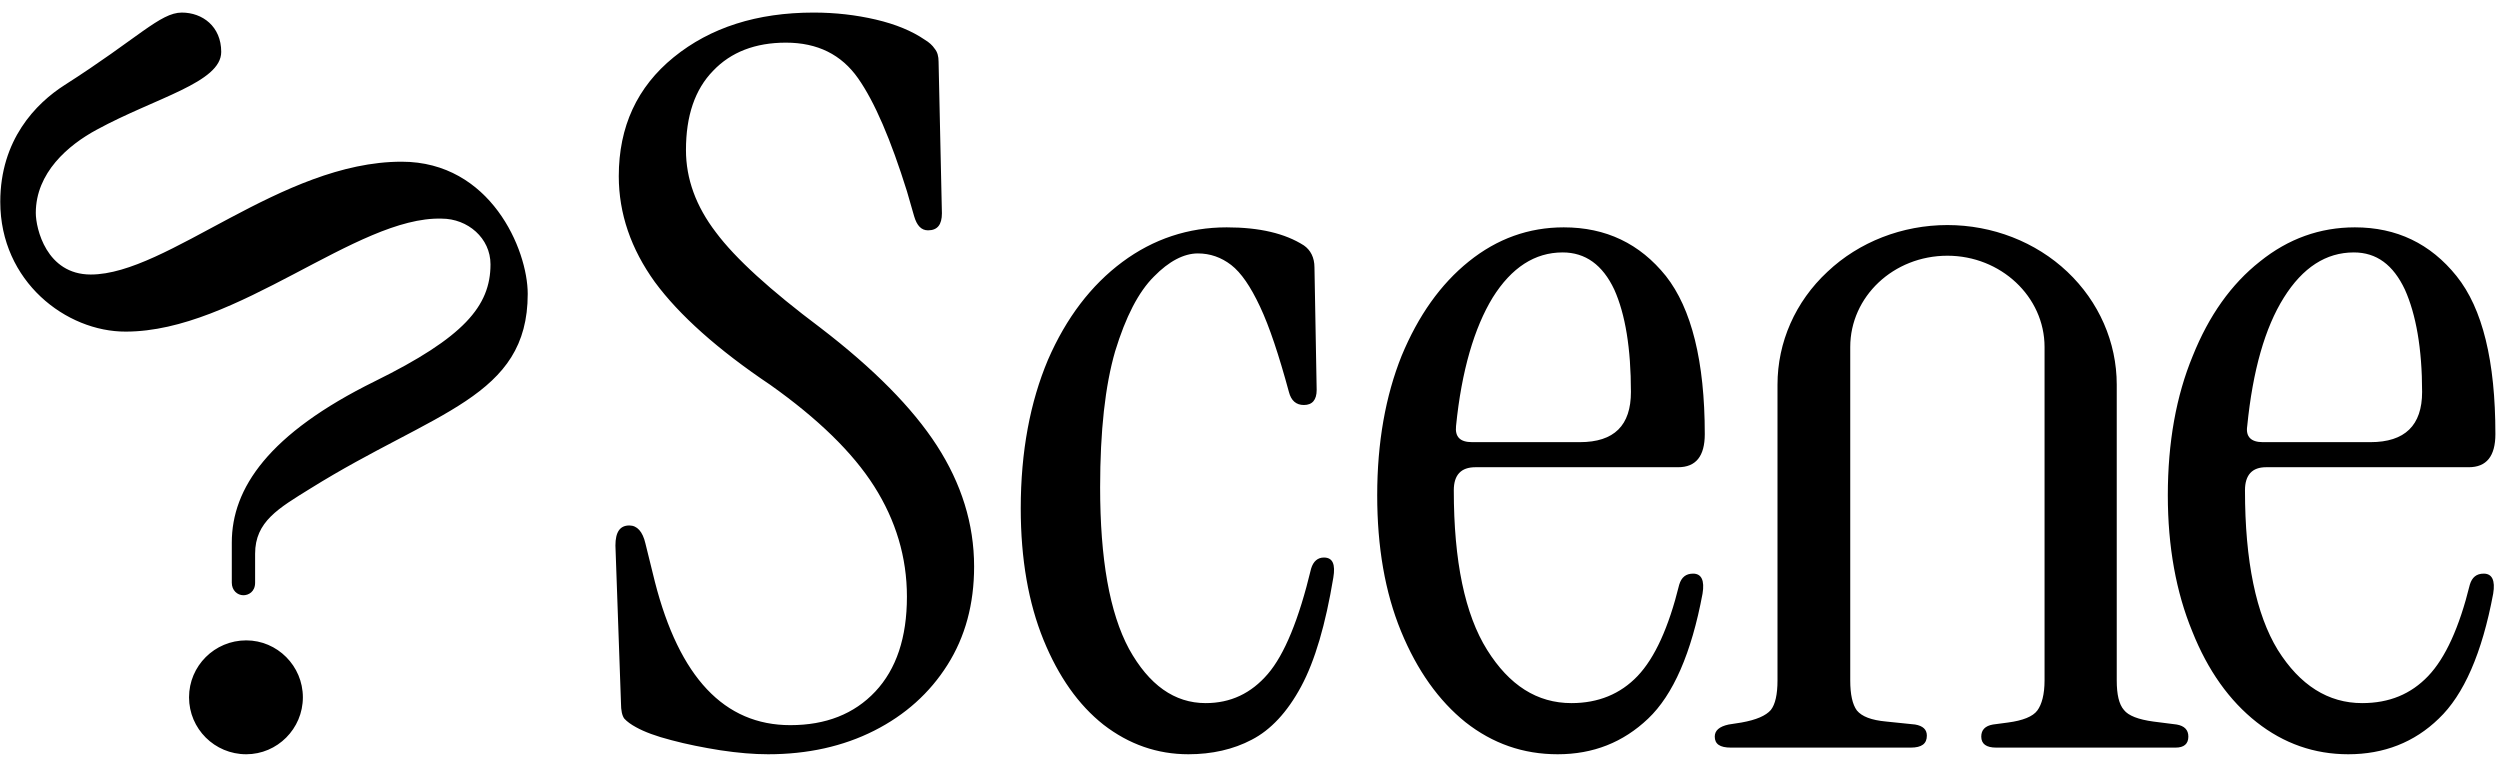 <svg width="135" height="41" viewBox="0 0 135 41" fill="none" xmlns="http://www.w3.org/2000/svg">
<path fill-rule="evenodd" clip-rule="evenodd" d="M41.478 40.73C40.699 40.73 39.86 40.659 38.9 40.515C37.971 40.368 37.071 40.188 36.262 39.971C35.422 39.756 34.793 39.519 34.343 39.268C34.074 39.122 33.863 38.969 33.713 38.806C33.593 38.645 33.533 38.363 33.533 37.968L33.233 29.458C33.233 28.736 33.473 28.375 33.983 28.375C34.403 28.375 34.703 28.699 34.853 29.348L35.362 31.41C36.682 36.575 39.11 39.158 42.677 39.158C44.596 39.158 46.126 38.555 47.265 37.345C48.404 36.132 48.974 34.425 48.974 32.222C48.974 30.09 48.374 28.101 47.205 26.259C46.036 24.418 44.147 22.593 41.599 20.785C38.751 18.872 36.682 17.019 35.362 15.231C34.073 13.442 33.414 11.536 33.414 9.513C33.414 6.839 34.403 4.698 36.381 3.09C38.36 1.483 40.879 0.679 43.938 0.679C45.107 0.679 46.216 0.806 47.295 1.057C48.375 1.311 49.244 1.672 49.934 2.143C50.174 2.286 50.353 2.45 50.473 2.631C50.623 2.811 50.683 3.045 50.683 3.333L50.863 11.519C50.863 12.133 50.623 12.438 50.113 12.438C49.753 12.438 49.513 12.187 49.364 11.679L48.974 10.325C48.104 7.544 47.236 5.511 46.336 4.227C45.437 2.947 44.147 2.303 42.438 2.303C40.789 2.303 39.47 2.811 38.51 3.821C37.521 4.834 37.042 6.261 37.042 8.103C37.042 9.657 37.581 11.138 38.66 12.548C39.71 13.956 41.599 15.673 44.297 17.696C47.175 19.902 49.274 22.023 50.593 24.065C51.912 26.107 52.602 28.285 52.602 30.595C52.602 32.62 52.122 34.389 51.162 35.906C50.203 37.424 48.884 38.608 47.205 39.457C45.526 40.306 43.607 40.73 41.478 40.73ZM64.175 40.73C62.496 40.73 60.967 40.199 59.588 39.133C58.239 38.067 57.159 36.538 56.349 34.552C55.54 32.564 55.12 30.197 55.12 27.453C55.12 24.381 55.63 21.707 56.59 19.43C57.579 17.154 58.928 15.394 60.607 14.147C62.285 12.901 64.175 12.277 66.243 12.277C68.012 12.277 69.391 12.602 70.41 13.253C70.77 13.504 70.981 13.902 70.981 14.444L71.1 21.058C71.1 21.6 70.86 21.87 70.41 21.87C69.99 21.87 69.721 21.634 69.601 21.165C69.061 19.177 68.552 17.642 68.042 16.559C67.532 15.473 67.023 14.726 66.483 14.308C65.944 13.894 65.344 13.685 64.684 13.685C63.935 13.685 63.125 14.102 62.315 14.932C61.476 15.764 60.786 17.109 60.217 18.971C59.677 20.83 59.407 23.278 59.407 26.313C59.407 30.18 59.917 33.088 60.966 35.04C62.045 36.992 63.425 37.968 65.104 37.968C66.453 37.968 67.562 37.443 68.462 36.394C69.361 35.348 70.141 33.449 70.8 30.705C70.92 30.307 71.16 30.107 71.49 30.107C71.97 30.107 72.12 30.471 71.999 31.193C71.58 33.72 71.01 35.681 70.26 37.074C69.511 38.465 68.612 39.421 67.593 39.945C66.603 40.47 65.434 40.73 64.175 40.73ZM84.113 40.73C82.254 40.73 80.605 40.154 79.135 38.998C77.696 37.841 76.526 36.205 75.657 34.092C74.788 31.977 74.369 29.529 74.369 26.747C74.369 23.893 74.818 21.382 75.688 19.213C76.587 17.047 77.787 15.349 79.316 14.119C80.845 12.889 82.553 12.277 84.442 12.277C86.72 12.277 88.55 13.152 89.959 14.906C91.338 16.658 92.058 19.504 92.058 23.442C92.058 24.635 91.578 25.23 90.618 25.23H79.675C78.896 25.23 78.505 25.645 78.505 26.477C78.505 30.307 79.105 33.178 80.304 35.094C81.503 37.009 83.003 37.968 84.862 37.968C86.301 37.968 87.5 37.48 88.43 36.504C89.359 35.528 90.109 33.884 90.678 31.571C90.798 31.173 91.038 30.976 91.428 30.976C91.877 30.976 92.057 31.337 91.937 32.059C91.338 35.274 90.348 37.525 88.999 38.806C87.65 40.089 86.032 40.73 84.113 40.73ZM79.495 23.876H85.312C87.171 23.876 88.07 22.971 88.07 21.165C88.07 18.816 87.77 16.974 87.171 15.637C86.541 14.3 85.611 13.631 84.382 13.631C82.883 13.631 81.623 14.444 80.604 16.071C79.615 17.696 78.926 20.009 78.626 23.007C78.566 23.585 78.835 23.876 79.495 23.876ZM126.806 40.73C124.977 40.73 123.328 40.154 121.859 38.998C120.39 37.841 119.22 36.205 118.381 34.092C117.511 31.977 117.062 29.529 117.062 26.747C117.062 23.893 117.512 21.382 118.411 19.213C119.281 17.047 120.48 15.349 122.039 14.119C123.568 12.889 125.277 12.277 127.165 12.277C129.414 12.277 131.243 13.152 132.652 14.906C134.061 16.658 134.751 19.504 134.751 23.442C134.751 24.635 134.271 25.23 133.312 25.23H122.368C121.619 25.23 121.229 25.645 121.229 26.477C121.229 30.307 121.829 33.178 122.999 35.094C124.198 37.009 125.727 37.968 127.555 37.968C129.025 37.968 130.193 37.48 131.123 36.504C132.052 35.528 132.802 33.884 133.371 31.571C133.491 31.173 133.731 30.976 134.121 30.976C134.571 30.976 134.752 31.337 134.632 32.059C134.032 35.274 133.042 37.525 131.693 38.806C130.374 40.089 128.725 40.73 126.806 40.73ZM122.189 23.876H128.005C129.864 23.876 130.794 22.971 130.794 21.165C130.794 18.816 130.463 16.974 129.864 15.637C129.234 14.3 128.335 13.631 127.106 13.631C125.607 13.631 124.347 14.444 123.328 16.071C122.308 17.696 121.649 20.009 121.35 23.007C121.26 23.585 121.56 23.876 122.189 23.876ZM99.913 18.739V36.741C99.913 37.5 100.032 38.041 100.272 38.366C100.542 38.693 101.052 38.89 101.862 38.964L103.42 39.124C103.84 39.198 104.05 39.395 104.05 39.722C104.05 40.157 103.78 40.371 103.18 40.371H93.467C92.867 40.371 92.597 40.174 92.597 39.776C92.597 39.452 92.836 39.234 93.346 39.124L94.036 39.017C94.845 38.873 95.355 38.648 95.625 38.34C95.865 38.033 95.985 37.5 95.985 36.741V20.77C95.985 18.483 96.944 16.291 98.683 14.675C100.392 13.059 102.731 12.153 105.16 12.153C107.588 12.153 109.926 13.059 111.635 14.675C113.344 16.291 114.304 18.483 114.304 20.77V36.741C114.304 37.5 114.424 38.033 114.694 38.34C114.934 38.648 115.472 38.854 116.282 38.964L117.542 39.124C117.962 39.198 118.171 39.415 118.171 39.776C118.171 40.174 117.931 40.371 117.481 40.371H107.798C107.258 40.371 106.988 40.174 106.988 39.776C106.988 39.415 107.198 39.198 107.618 39.124L108.427 39.017C109.237 38.91 109.776 38.693 110.016 38.366C110.256 38.041 110.406 37.5 110.406 36.741V18.739C110.406 16.015 108.038 13.809 105.16 13.809C102.251 13.809 99.913 16.015 99.913 18.739ZM13.296 34.58C14.975 34.58 16.355 35.96 16.355 37.655C16.355 39.353 14.975 40.73 13.296 40.73C11.587 40.73 10.208 39.353 10.208 37.655C10.208 35.96 11.587 34.58 13.296 34.58ZM20.252 20.584C25.049 18.218 26.487 16.528 26.487 14.274C26.487 12.858 25.259 11.806 23.85 11.806C19.263 11.671 12.816 17.907 6.79 17.907C3.582 17.919 0.015 15.205 0.015 10.901C0.015 7.55 1.933 5.587 3.492 4.591C7.449 2.067 8.649 0.679 9.818 0.679C10.928 0.679 11.946 1.423 11.946 2.803C11.946 4.458 8.409 5.271 5.231 7C3.672 7.838 1.933 9.335 1.933 11.499C1.933 12.331 2.502 14.824 4.901 14.824C9.038 14.824 15.184 8.732 21.69 8.732C26.487 8.732 28.497 13.473 28.497 15.871C28.497 21.476 23.49 22.189 16.774 26.372C15.035 27.45 13.776 28.166 13.776 29.901V31.466C13.776 31.96 13.415 32.143 13.146 32.143C12.816 32.143 12.517 31.881 12.517 31.466V29.297C12.517 26.372 14.496 23.419 20.252 20.584Z" fill="black"/>
</svg>

